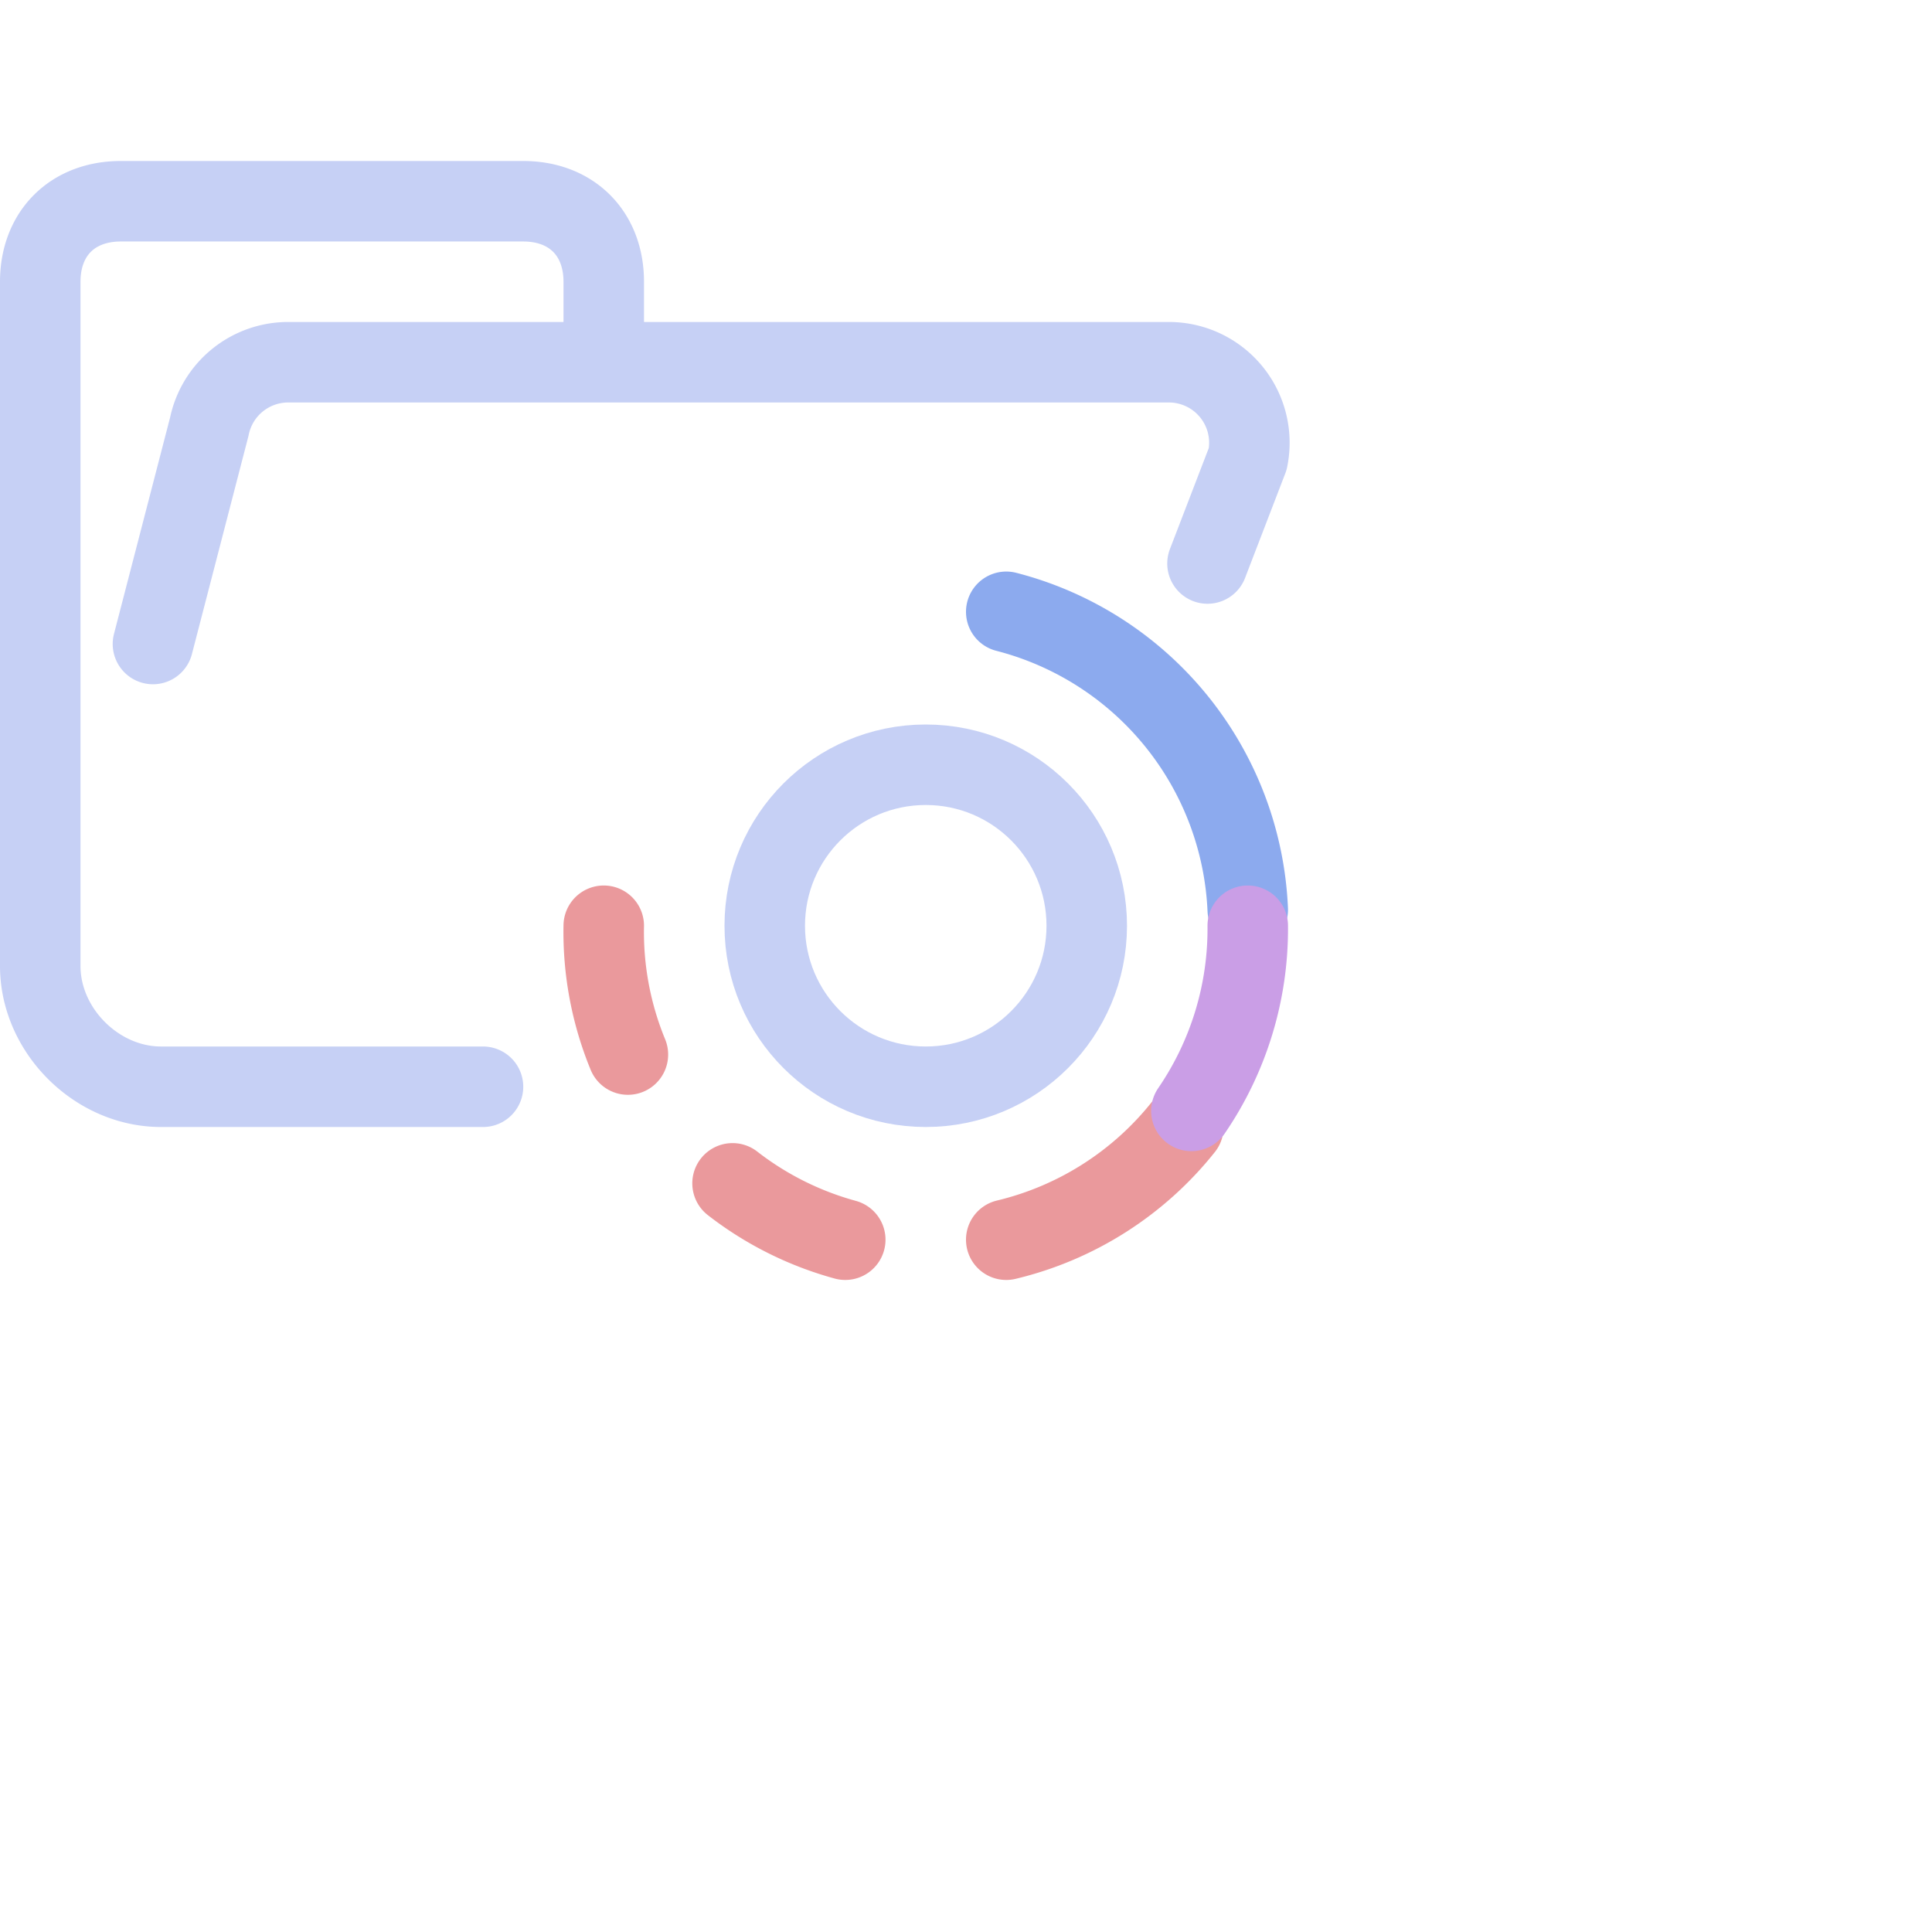 <?xml version='1.0' encoding='UTF-8'?>
<svg xmlns="http://www.w3.org/2000/svg" viewBox="0 0 24 24">
  <g fill="none">
    <path stroke="#c6d0f5" stroke-linecap="round" stroke-linejoin="round" d="m1.9 8 .7-2.7a1 1 0 0 1 1-.8h10.9a1 1 0 0 1 1 1.2L15 7m-9 6.5H2c-.8 0-1.5-.7-1.5-1.5V3.5c0-.6.4-1 1-1h5c.6 0 1 .4 1 1v1"/>
    <circle cx="11.5" cy="11.5" r="2" stroke="#c6d0f5"/>
    <path stroke="#ea999c" stroke-linecap="round" stroke-linejoin="round" d="M14.7 14a4 4 0 0 1-2.2 1.4"/>
    <path stroke="#8caaee" stroke-linecap="round" stroke-linejoin="round" d="M12.5 7.6a4 4 0 0 1 3 3.7"/>
    <path stroke="#ca9ee6" stroke-linecap="round" stroke-linejoin="round" d="M15.5 11.5a4 4 0 0 1-.7 2.3"/>
    <path stroke="#ea999c" stroke-linecap="round" stroke-linejoin="round" d="M10.5 15.4a4 4 0 0 1-1.4-.7m-1.3-1.6a4 4 0 0 1-.3-1.6"/>
  </g>
</svg>
